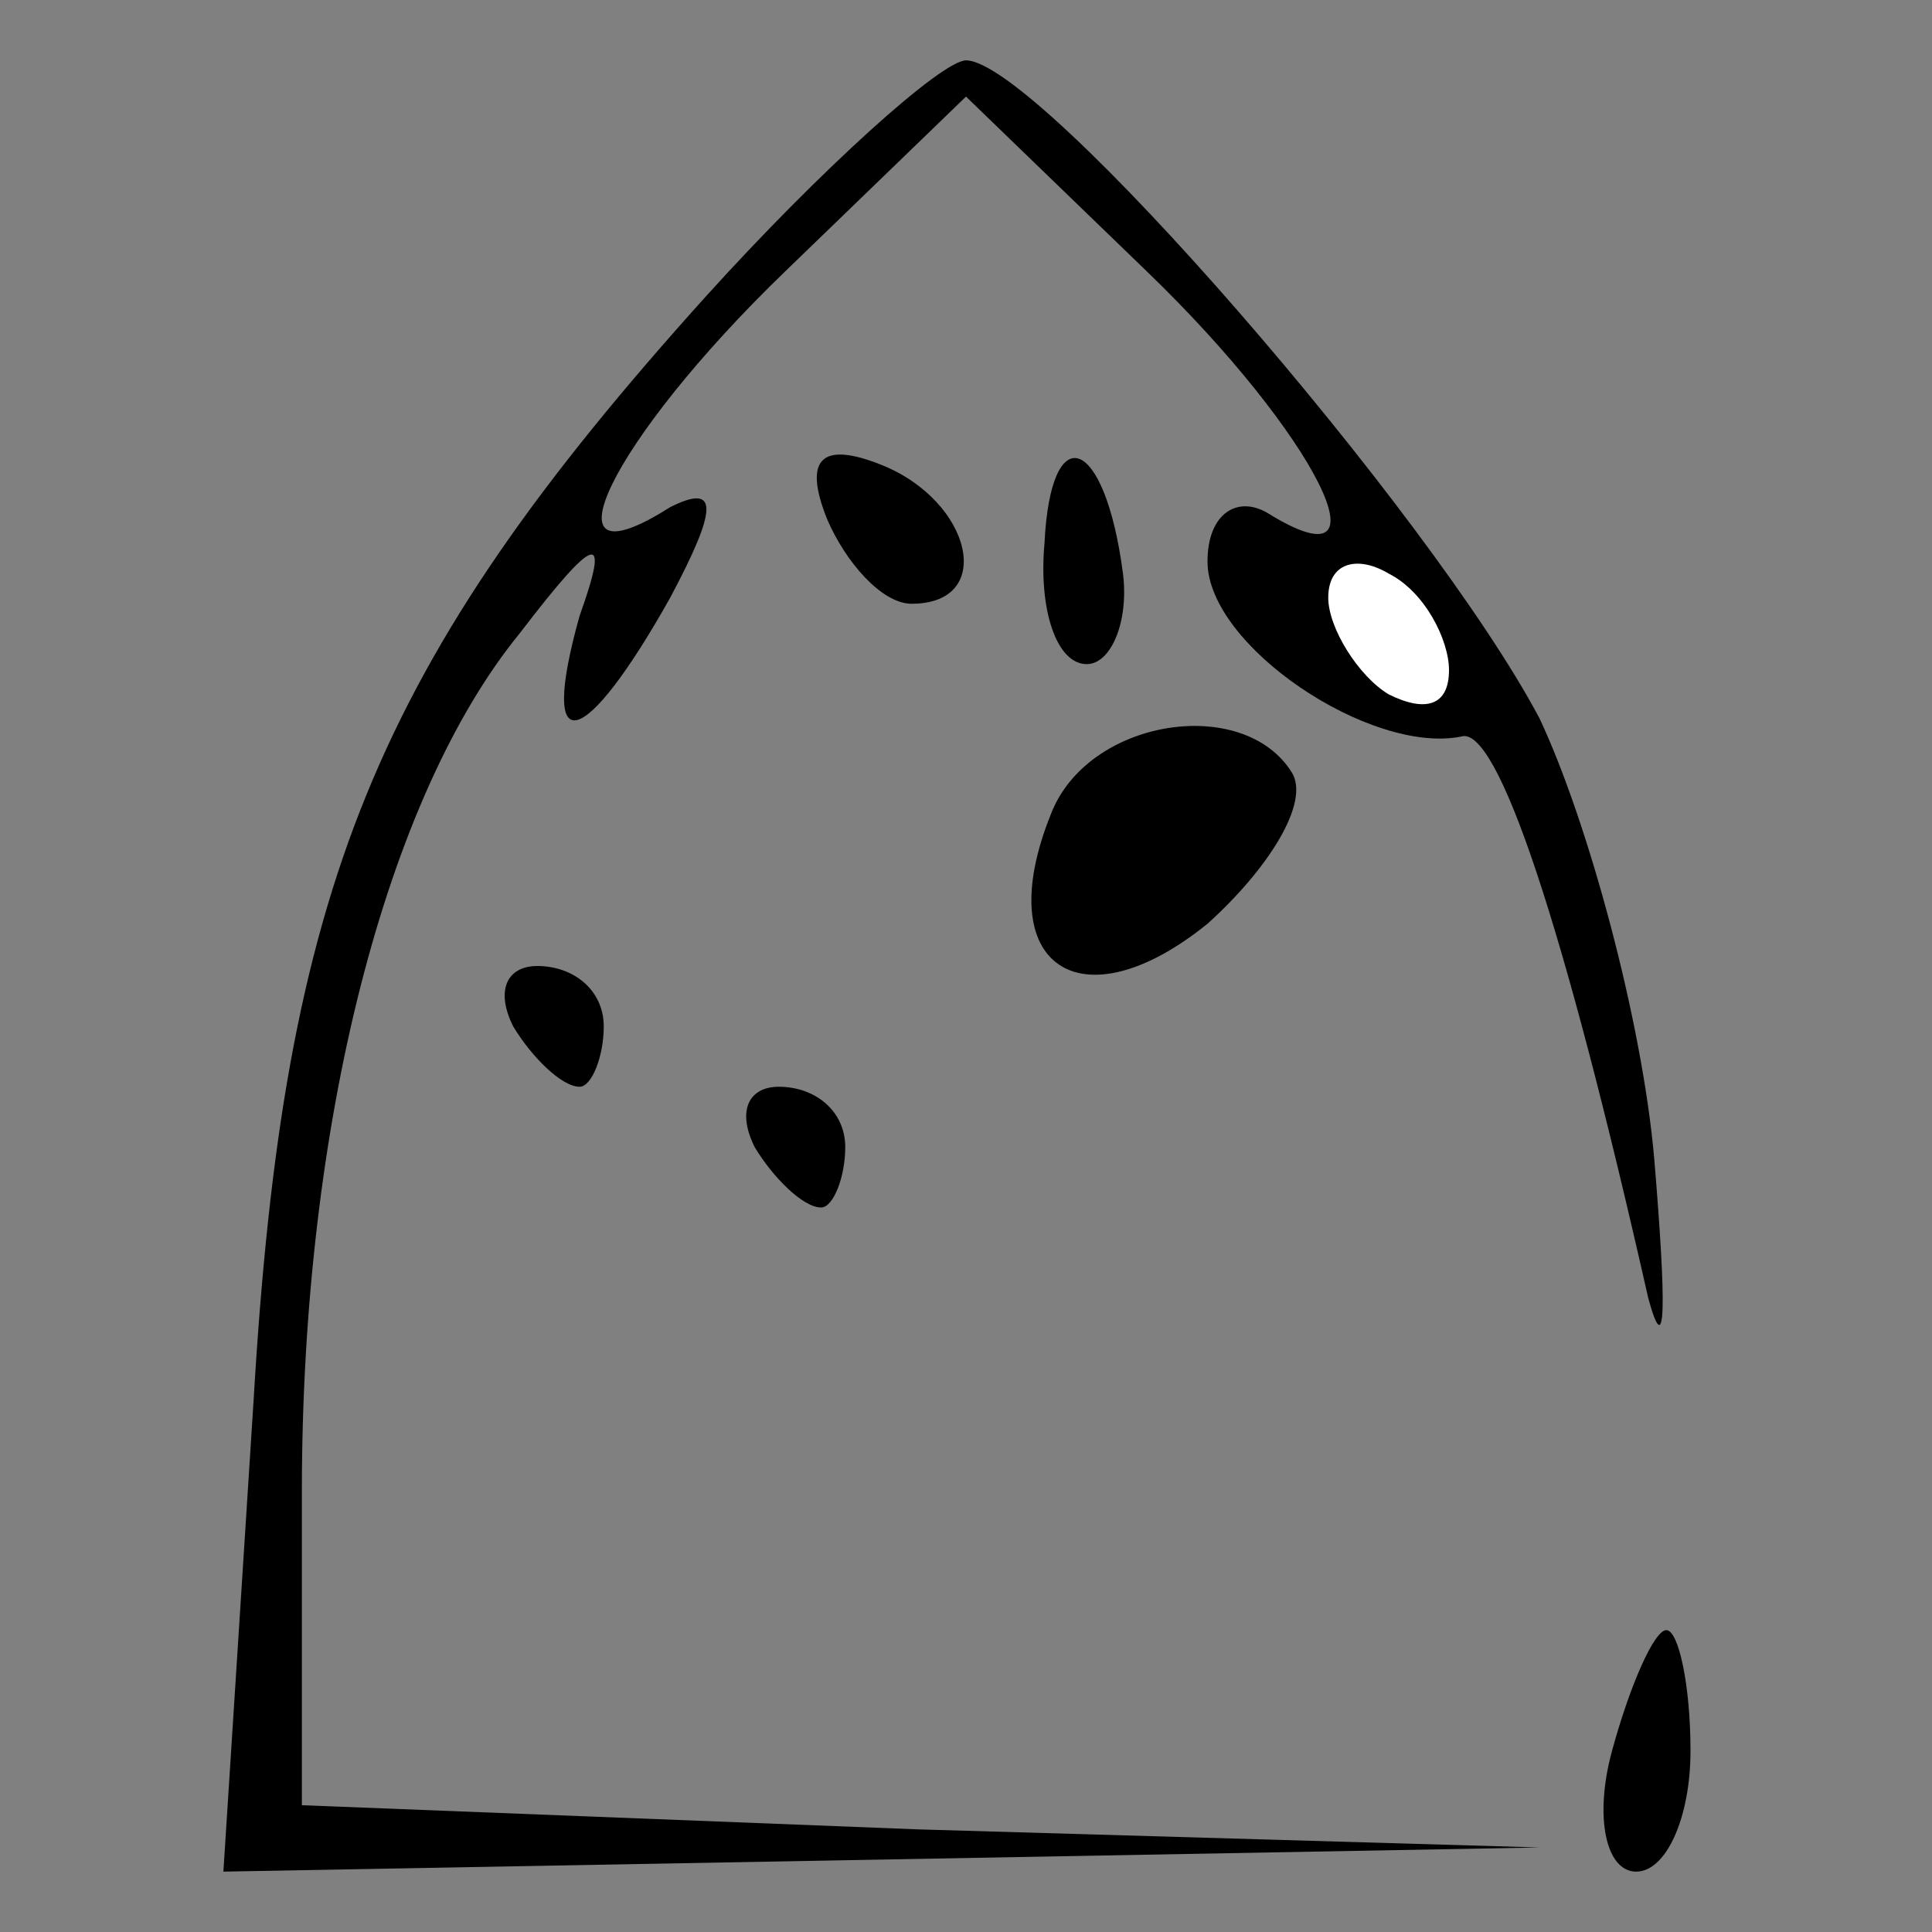 <?xml version="1.0" standalone="no"?>
<!DOCTYPE svg PUBLIC "-//W3C//DTD SVG 20010904//EN"
 "http://www.w3.org/TR/2001/REC-SVG-20010904/DTD/svg10.dtd">
<svg version="1.0" xmlns="http://www.w3.org/2000/svg"
 width="32pt" height="32pt" viewBox="0 0 32 32"
 preserveAspectRatio="xMidYMid meet">
<rect x="0" y="0" width="32" height="32" fill="#808080" stroke="none"/>
<g transform="translate(0,32) scale(0.1,-0.1)"
fill="#000000" stroke="none">
<path fill="#000000" stroke="none" d="M117 271 c-55 -61 -70 -98 -75 -183
l-5 -78 109 2 109 2 -103 3 -102 4 0 52 c0 61 14 115 36 142 13 17 15 17 10 3
-7 -25 1 -22 15 3 8 15 8 19 0 15 -22 -14 -10 11 19 39 l30 29 30 -29 c28 -27
41 -53 20 -40 -5 3 -10 0 -10 -8 0 -14 27 -32 42 -29 6 2 17 -31 31 -93 3 -11
3 -1 1 23 -2 23 -11 56 -19 73 -18 34 -83 109 -95 109 -4 0 -24 -18 -43 -39z"/>
<path fill="#ffffff" stroke="none" d="M240 209 c0 -6 -4 -7 -10 -4 -5 3 -10
11 -10 16 0 6 5 7 10 4 6 -3 10 -11 10 -16z"/>
<path fill="#000000" stroke="none" d="M137 234 c3 -7 9 -14 14 -14 14 0 10
17 -5 23 -10 4 -13 1 -9 -9z"/>
<path fill="#000000" stroke="none" d="M173 230 c-1 -11 2 -20 7 -20 4 0 7 7
6 15 -3 23 -12 26 -13 5z"/>
<path fill="#000000" stroke="none" d="M174 185 c-10 -25 5 -35 26 -18 10 9
17 20 14 25 -8 13 -34 9 -40 -7z"/>
<path fill="#000000" stroke="none" d="M85 150 c3 -5 8 -10 11 -10 2 0 4 5 4
10 0 6 -5 10 -11 10 -5 0 -7 -4 -4 -10z"/>
<path fill="#000000" stroke="none" d="M125 130 c3 -5 8 -10 11 -10 2 0 4 5 4
10 0 6 -5 10 -11 10 -5 0 -7 -4 -4 -10z"/>
<path fill="#000000" stroke="none" d="M267 30 c-3 -11 -1 -20 4 -20 5 0 9 9
9 20 0 11 -2 20 -4 20 -2 0 -6 -9 -9 -20z"/>
</g>
</svg>
